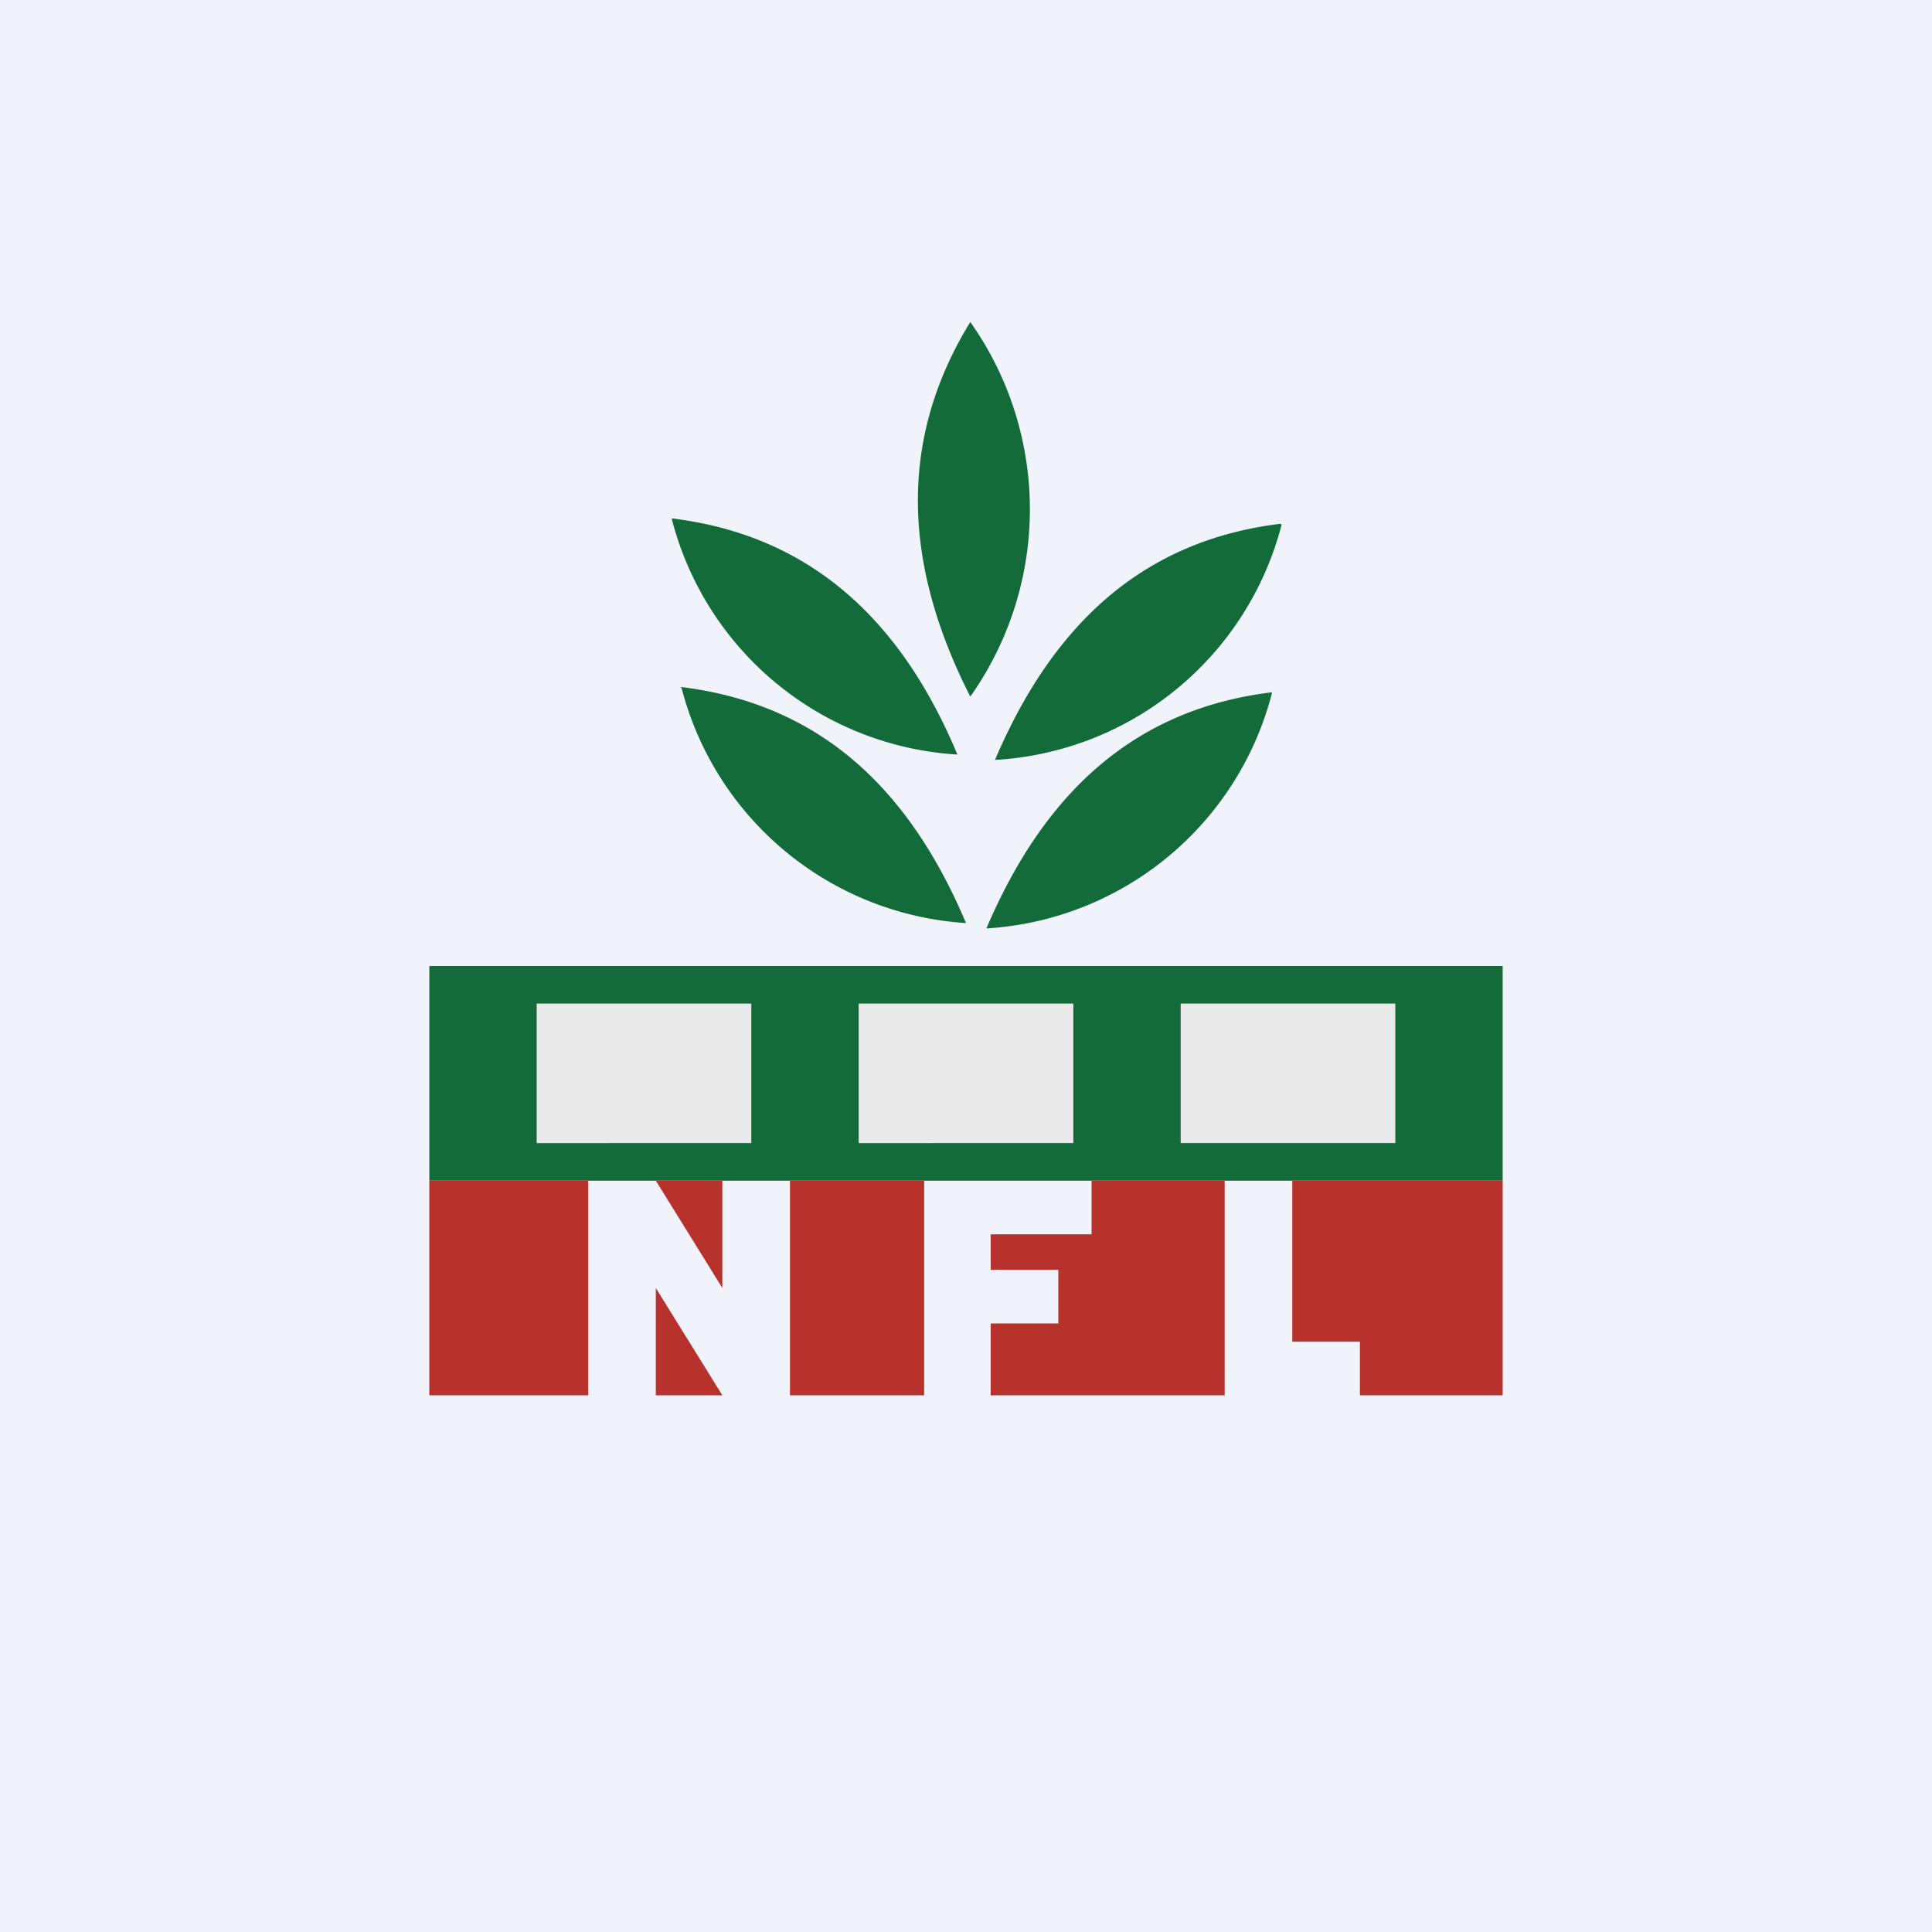 <!-- by TradingView --><svg xmlns="http://www.w3.org/2000/svg" width="18" height="18"><path fill="#F0F3FA" d="M0 0h18v18H0z"/><path d="M4 9h10v2H4V9zm5.04-6a3.02 3.02 0 010 3.49c-.6-1.18-.7-2.35 0-3.49zm2.9 1.89a2.93 2.93 0 01-2.67 2.19c.52-1.22 1.34-2.04 2.66-2.2zm-.09 1.57a2.93 2.93 0 01-2.66 2.19c.52-1.22 1.34-2.04 2.66-2.2zM6.26 4.84a2.93 2.93 0 002.66 2.19c-.51-1.22-1.34-2.04-2.66-2.2zm.09 1.57A2.93 2.93 0 009 8.6c-.52-1.23-1.34-2.04-2.66-2.2z" fill="#136B39"/><path d="M5.48 11H4v2h2.73l-.62-1v1h-.63v-2zm.63 0l.62 1v-1h.63v2H14v-2h-3.83v.5h-.94v.33h.63v.5h-.63V13h-.62v-2H6.1zm5.3 2v-2h.63v1.5h.63v.5h-1.25z" fill="#B7322D"/><path d="M5 9.35h2v1.3H5v-1.3zm3 0h2v1.3H8v-1.3zm5 0h-2v1.3h2v-1.3z" fill="#E9E9E9"/></svg>